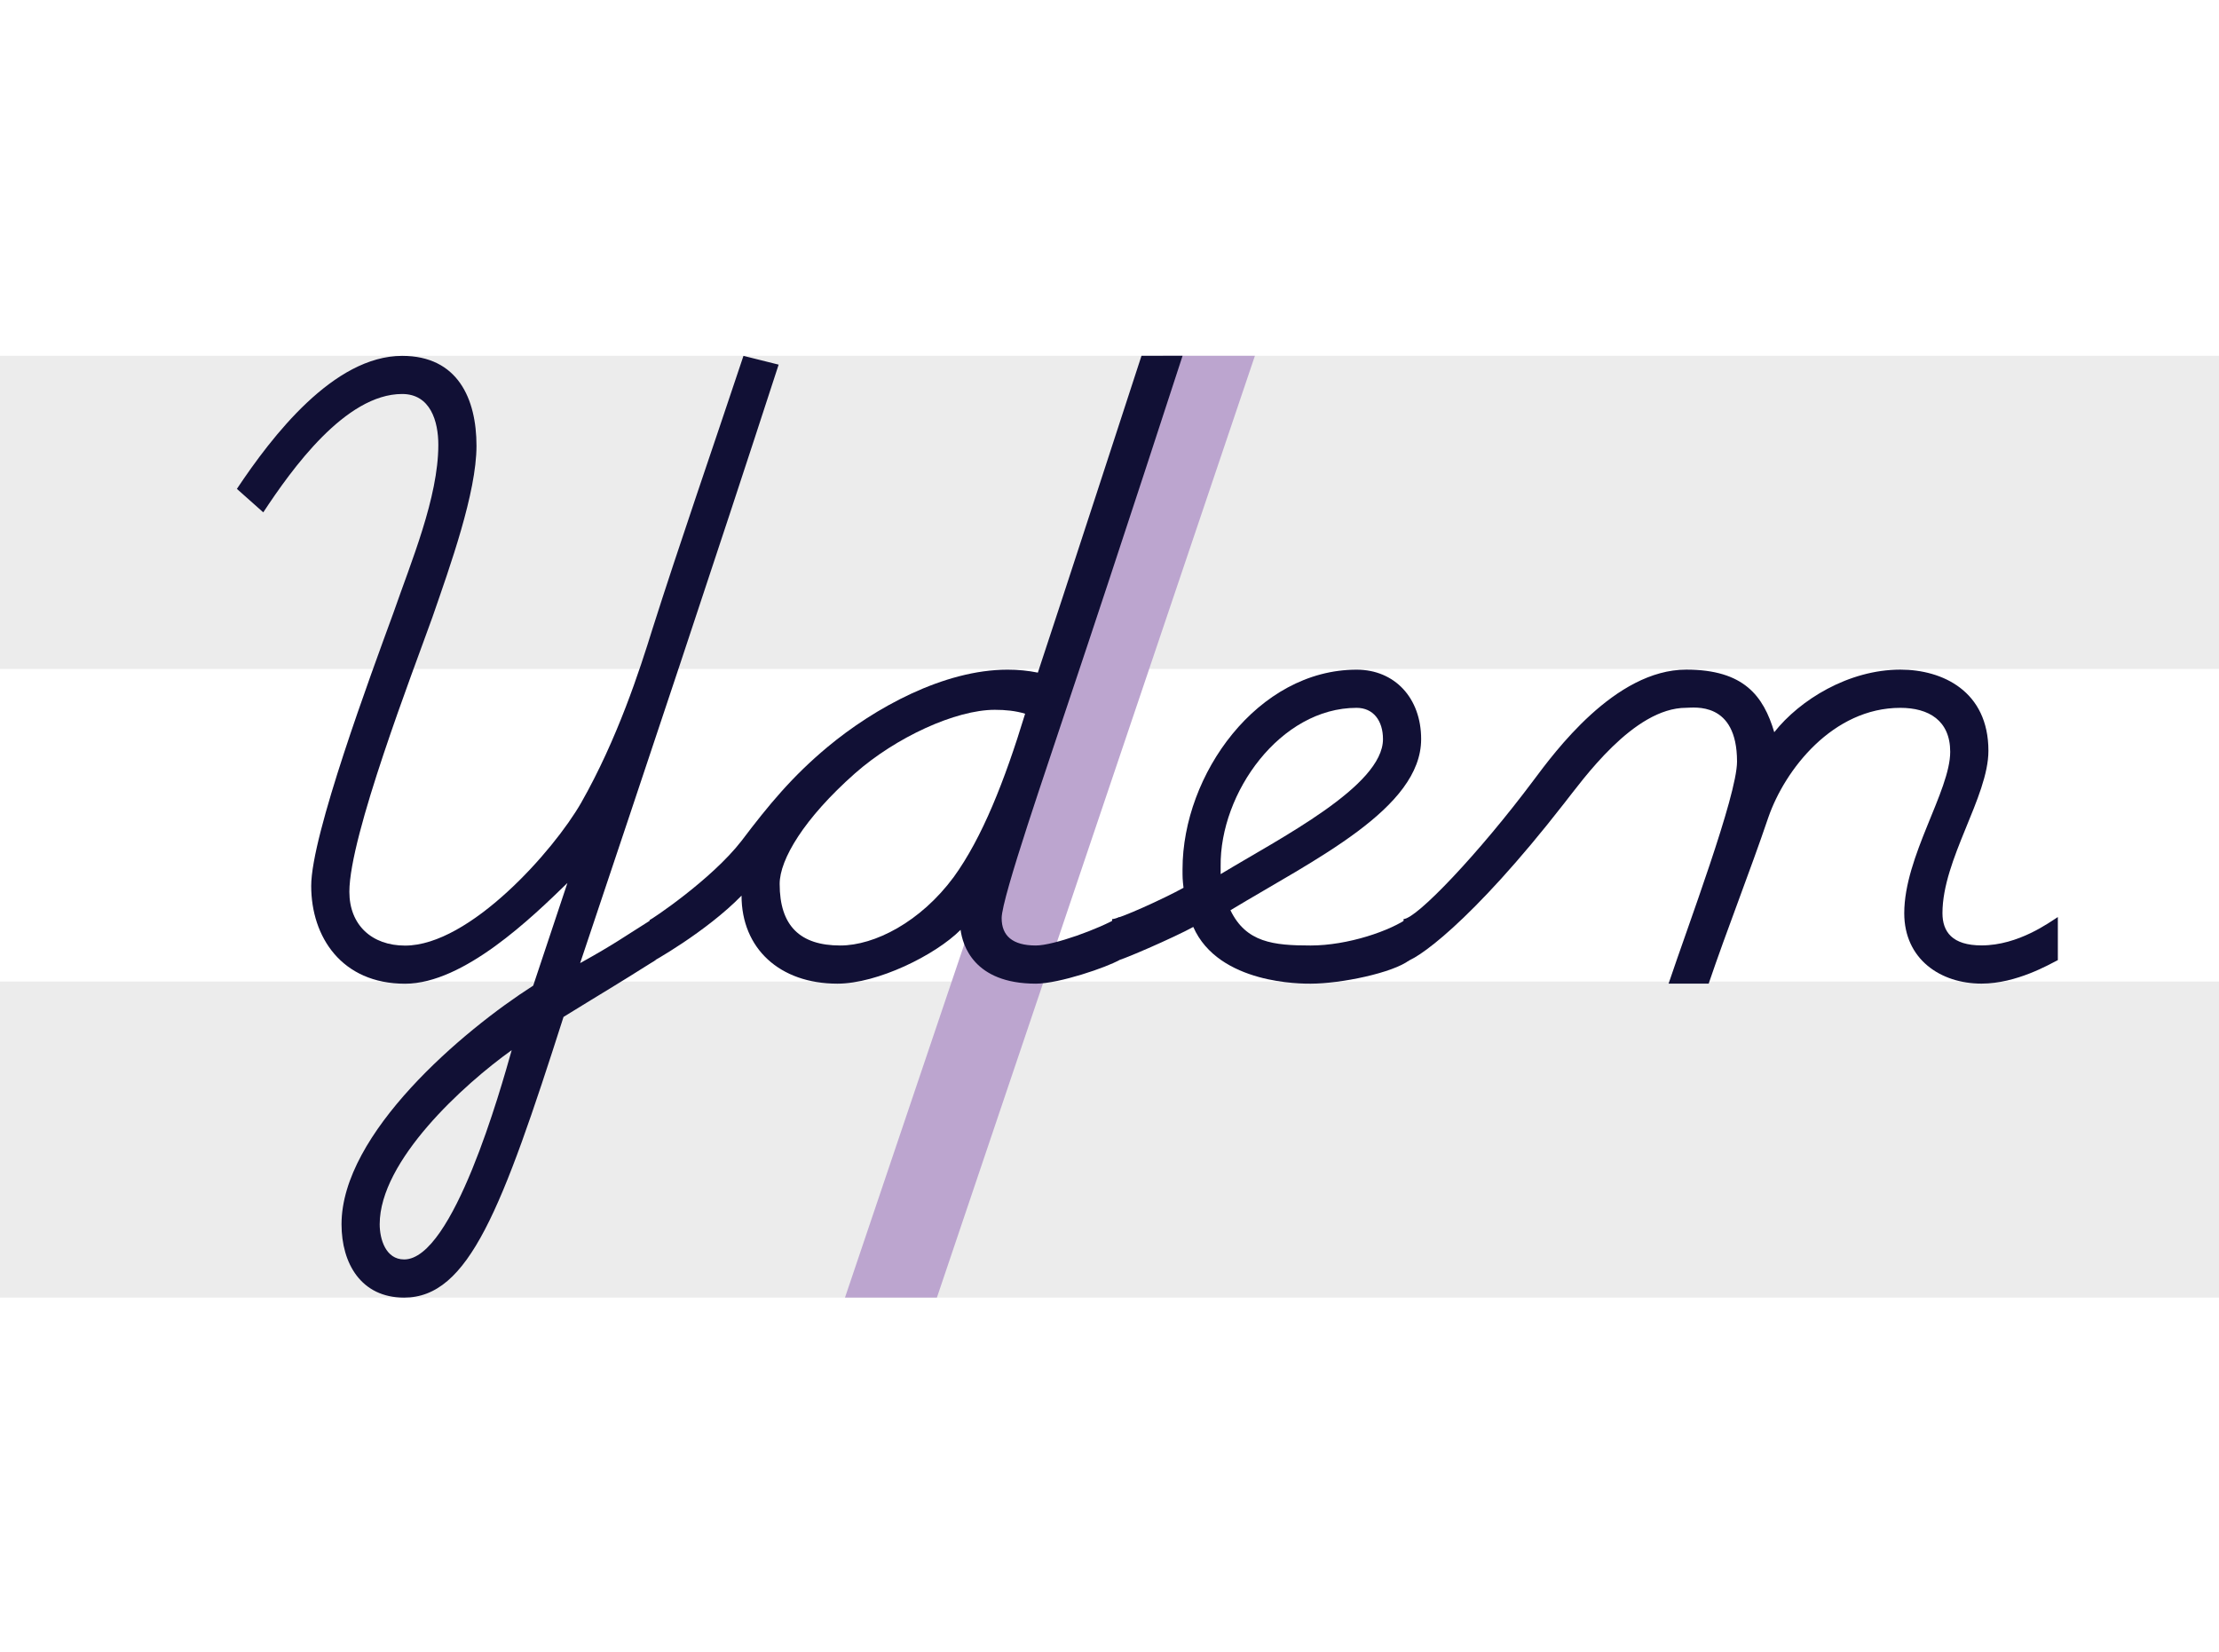 <?xml version="1.0" encoding="UTF-8"?> <svg xmlns="http://www.w3.org/2000/svg" id="Layer_1" viewBox="0 0 450 335"><defs><style>.cls-1{fill:#fff;}.cls-2{fill:#ececec;}.cls-3{fill:#bca5cf;}.cls-4{fill:#111035;}</style></defs><rect class="cls-1" width="450" height="335"></rect><rect class="cls-2" y="199.03" width="450" height="64.08"></rect><rect class="cls-2" y="72.14" width="450" height="63.5"></rect><polygon class="cls-3" points="190 263.11 171.36 263.11 235.85 72.14 254.49 72.14 190 263.11"></polygon><path class="cls-4" d="m157.91,73.92c-13.09,40.26-26.77,81.11-40.26,121.37,7.14-3.97,8.33-4.96,15.27-9.32v8.73c-9.12,5.75-9.32,5.75-18.64,11.5-12.49,39.07-19.24,56.92-32.33,56.92-8.73,0-12.69-6.94-12.69-14.87,0-18.44,24.59-39.27,38.87-48.39l6.94-20.82c-7.14,6.94-21.02,20.43-32.92,20.43-12.89,0-19.04-9.52-19.04-19.83s12.1-42.84,16.66-55.33c3.57-10.31,9.12-23.4,9.12-34.11,0-4.76-1.59-10.31-7.34-10.31-11.5,0-22.41,15.27-28.16,24l-5.35-4.76c7.14-10.71,19.63-26.97,33.52-26.97,11.3,0,15.07,8.73,15.07,18.24s-5.35,24.39-8.92,34.7c-3.97,11.11-16.86,44.42-16.86,55.73,0,6.74,4.56,10.91,11.3,10.91,13.09,0,30.14-19.24,35.7-28.95,7.34-12.89,11.9-26.97,14.48-35.3,5.35-16.86,12.1-36.29,18.44-55.33l7.14,1.78Zm-80.91,174.32c0,2.98,1.19,7.14,4.96,7.14,9.92,0,19.63-34.7,21.81-42.44-9.72,6.94-26.77,22.41-26.77,35.3Z"></path><path class="cls-4" d="m239.82,72.14c-.2.6-12.49,38.47-23.2,70.4-3.97,12.1-13.49,39.46-13.49,43.63,0,3.57,2.18,5.55,6.94,5.55,3.57,0,12.89-3.37,16.86-5.75v8.73c-2.38,1.39-12.1,4.76-16.86,4.76-12.69,0-14.87-7.93-15.27-10.91-5.16,5.16-16.86,10.91-24.99,10.91-11.7,0-19.43-7.14-19.43-17.85-7.14,7.34-18.44,13.68-18.64,13.68v-8.73c.2,0,12.49-8.13,18.64-16.06,5.55-7.34,10.31-13.09,17.45-19.04,9.52-7.93,23.6-15.67,36.49-15.67,2.18,0,4.16.2,6.15.6,3.77-11.3,21.02-64.25,21.02-64.25h8.33Zm-38.08,71.79c-7.93,0-20.03,5.55-28.36,12.89-10.31,9.12-15.27,17.45-15.27,22.41,0,8.53,4.16,12.49,12.3,12.49,6.94,0,16.26-4.76,23-13.88,5.75-7.93,10.31-19.43,14.48-33.12-1.98-.59-3.97-.79-6.15-.79Z"></path><path class="cls-4" d="m249.53,184.58c3.17,6.54,8.73,7.14,16.26,7.14s16.26-2.98,20.03-5.75v8.73c-3.37,2.58-13.88,4.76-20.03,4.76-1.59,0-18.64.2-23.8-11.5-3.57,1.98-15.27,7.14-16.46,7.14v-8.73c1.39,0,10.51-4.16,14.48-6.35-.2-1.78-.2-1.98-.2-3.77,0-19.24,15.27-40.46,35.3-40.46,7.73,0,13.09,5.75,13.09,14.08,0,14.08-21.62,24.39-38.67,34.7Zm25.58-41.05c-15.47,0-27.76,17.25-27.57,32.13v1.59c12.1-7.34,32.92-17.85,32.92-27.37,0-3.77-1.98-6.35-5.35-6.35Z"></path><path class="cls-4" d="m417.31,194.69c-1.59.79-8.33,4.76-15.47,4.76-8.33,0-15.67-4.96-15.67-14.28,0-11.5,9.32-24.79,9.32-32.72,0-6.35-4.36-8.92-10.11-8.92-13.68,0-23.4,12.49-26.77,22.21-3.77,11.11-8.33,22.61-12.1,33.71h-8.13c3.77-11.3,13.88-38.08,13.88-45.02,0-12.3-8.73-10.91-10.31-10.91-10.71,0-21.02,14.68-24.79,19.43-18.84,24.19-30.34,32.13-32.52,32.13v-8.73c2.58,0,15.27-13.29,26.38-28.16,4.16-5.55,16.46-22.41,30.94-22.41,11.7,0,15.67,5.35,17.85,12.69,5.16-6.54,15.07-12.69,25.58-12.69,8.53,0,17.85,4.36,17.85,16.46,0,9.32-9.32,22.01-9.32,32.92,0,3.77,1.98,6.54,7.93,6.54,7.54,0,13.88-4.76,15.47-5.75v8.73Z"></path></svg> 